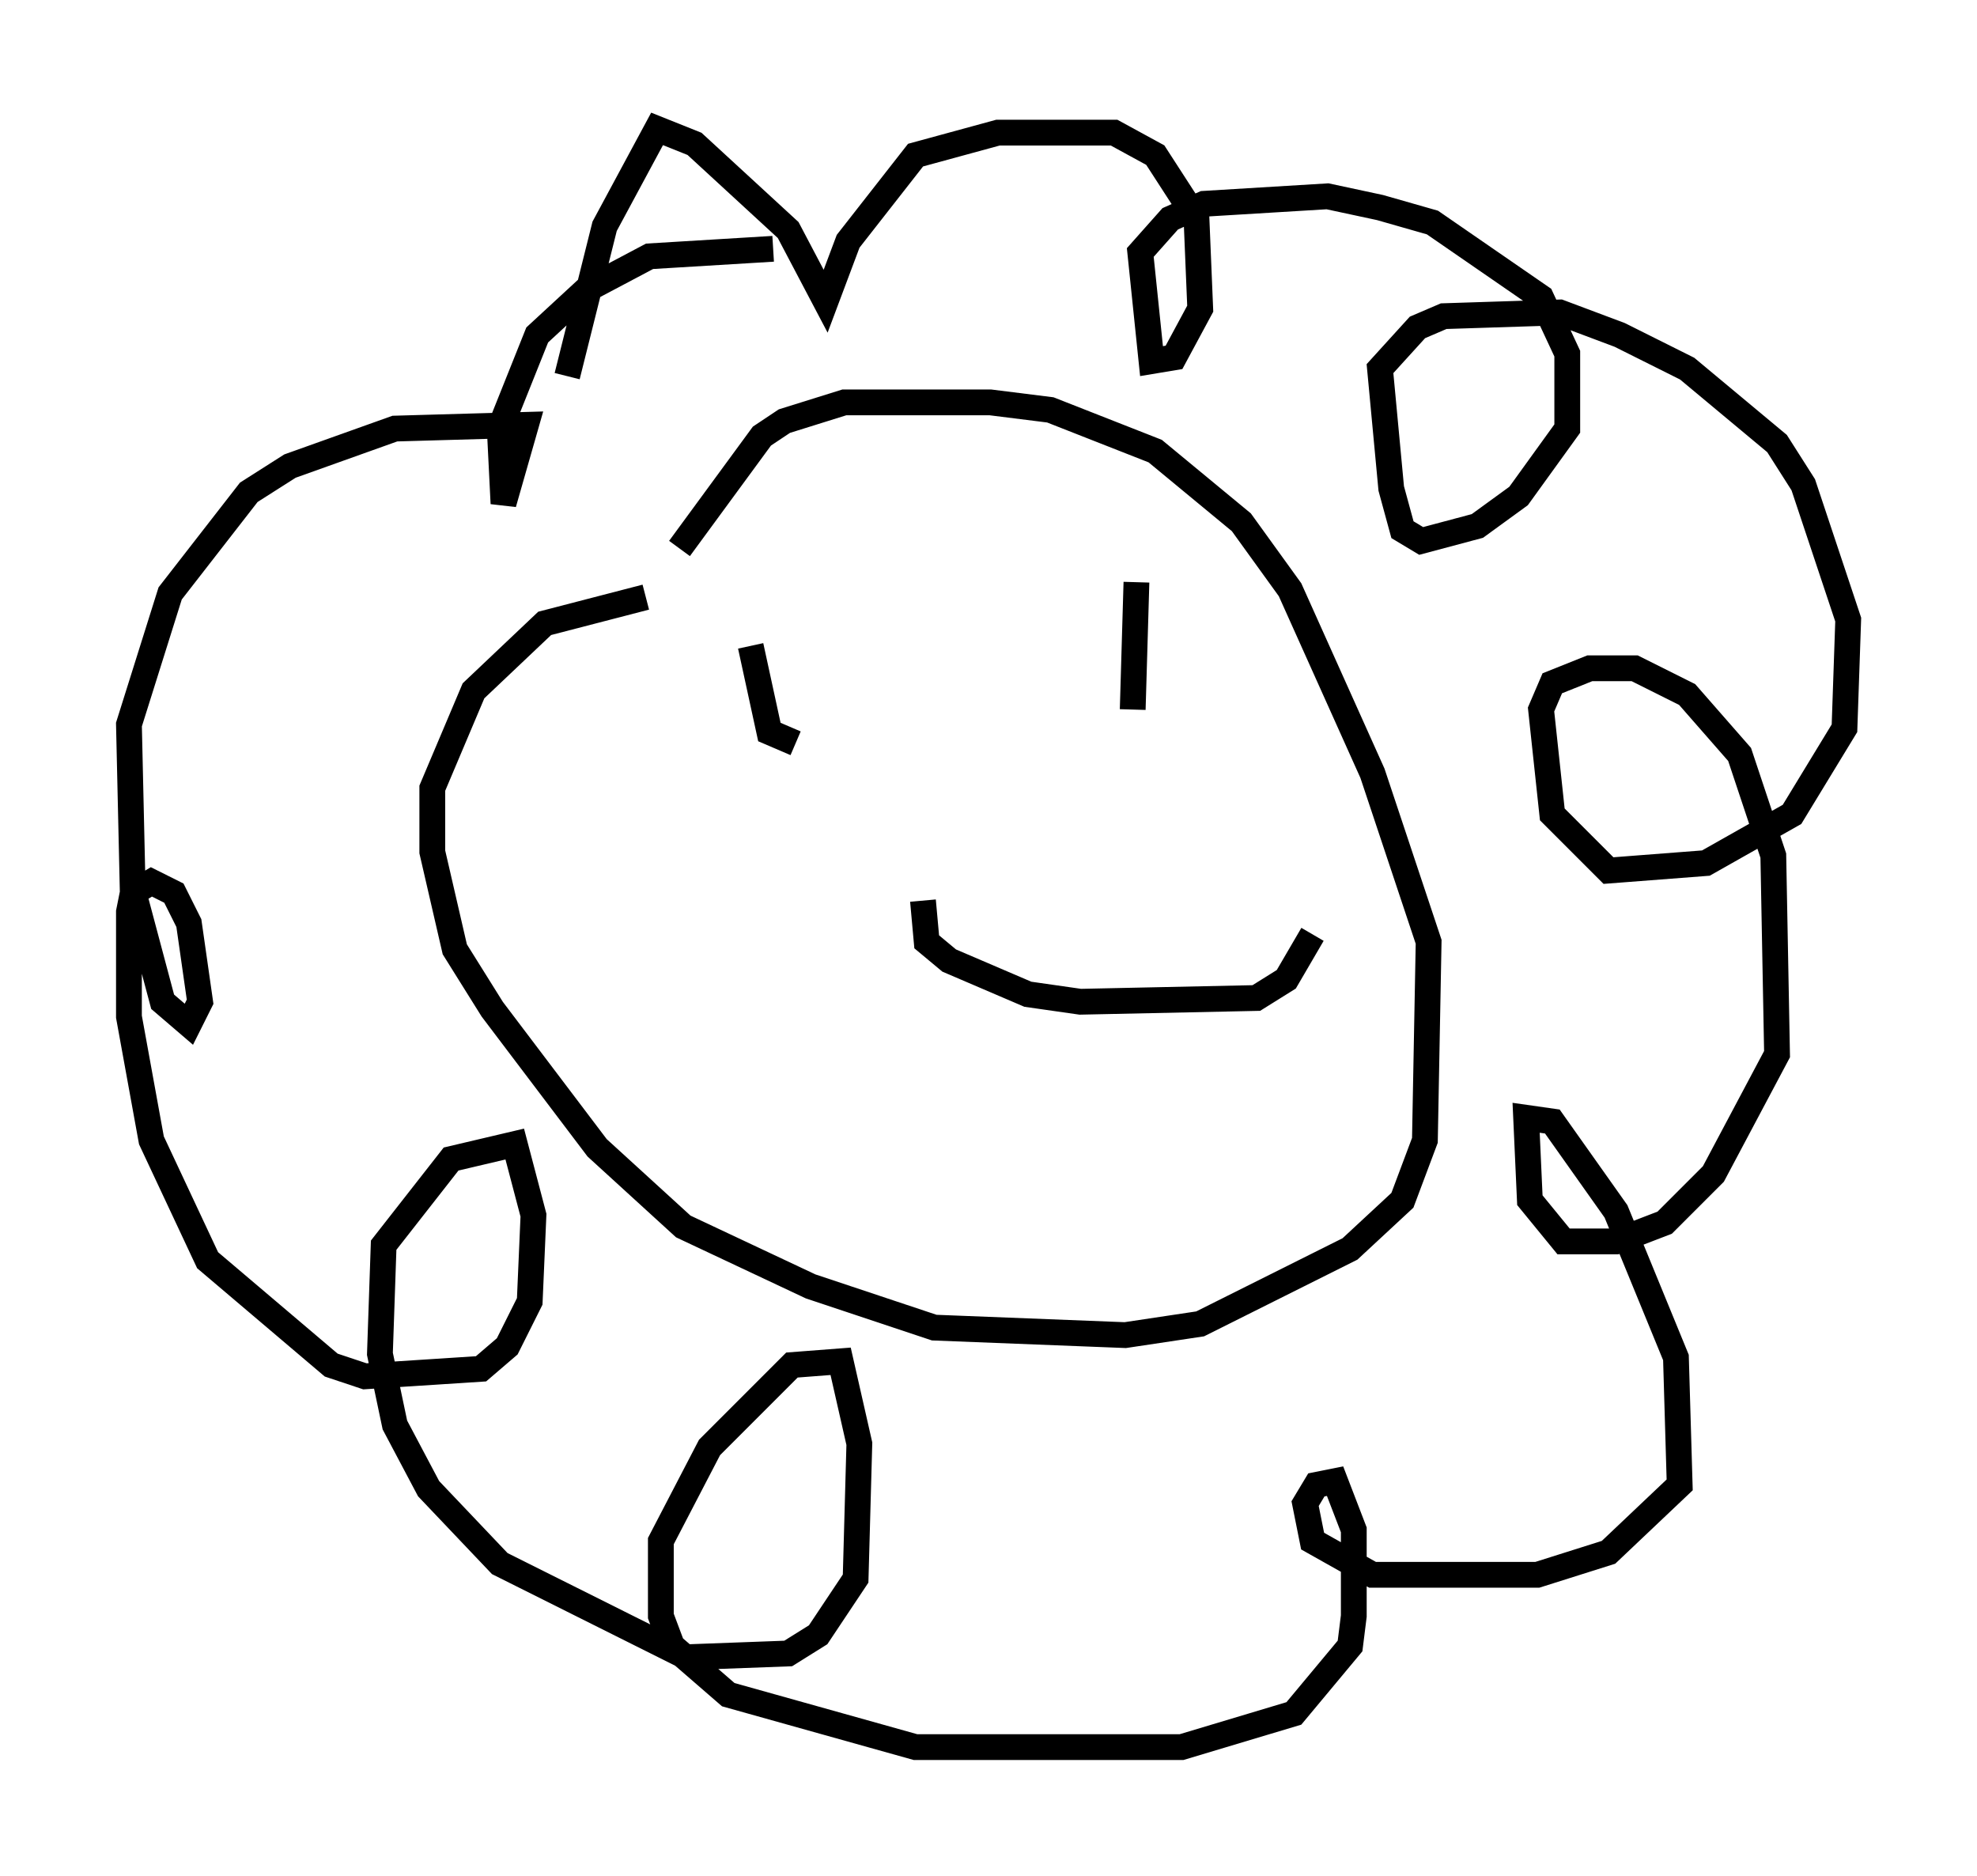 <?xml version="1.0" encoding="utf-8" ?>
<svg baseProfile="full" height="72.748" version="1.1" width="76.67" xmlns="http://www.w3.org/2000/svg" xmlns:ev="http://www.w3.org/2001/xml-events" xmlns:xlink="http://www.w3.org/1999/xlink"><defs /><rect fill="white" height="72.748" width="76.67" x="0" y="0" /><path d="M24.464, 26.497 m1.888, -5.229 l3.196, -4.358 0.872, -0.581 l2.324, -0.726 5.665, 0.0 l2.324, 0.291 4.067, 1.598 l3.341, 2.76 1.888, 2.615 l3.196, 7.117 2.179, 6.536 l-0.145, 7.698 -0.872, 2.324 l-2.034, 1.888 -5.81, 2.905 l-2.905, 0.436 -7.408, -0.291 l-4.793, -1.598 -4.939, -2.324 l-3.341, -3.05 -4.067, -5.374 l-1.453, -2.324 -0.872, -3.777 l0.0, -2.469 1.598, -3.777 l2.76, -2.615 3.922, -1.017 m-3.05, -8.57 l1.453, -5.81 2.034, -3.777 l1.453, 0.581 3.631, 3.341 l1.453, 2.76 0.872, -2.324 l2.615, -3.341 3.196, -0.872 l4.503, 0.0 1.598, 0.872 l1.598, 2.469 0.145, 3.486 l-1.017, 1.888 -0.872, 0.145 l-0.436, -4.212 1.162, -1.307 l1.307, -0.581 4.793, -0.291 l2.034, 0.436 2.034, 0.581 l4.212, 2.905 1.017, 2.179 l0.0, 2.905 -1.888, 2.615 l-1.598, 1.162 -2.179, 0.581 l-0.726, -0.436 -0.436, -1.598 l-0.436, -4.648 1.453, -1.598 l1.017, -0.436 4.503, -0.145 l2.324, 0.872 2.615, 1.307 l3.486, 2.905 1.017, 1.598 l1.743, 5.229 -0.145, 4.212 l-2.034, 3.341 -3.341, 1.888 l-3.777, 0.291 -2.179, -2.179 l-0.436, -4.067 0.436, -1.017 l1.453, -0.581 1.743, 0.0 l2.034, 1.017 2.034, 2.324 l1.307, 3.922 0.145, 7.698 l-2.469, 4.648 -1.888, 1.888 l-1.888, 0.726 -2.034, 0.0 l-1.307, -1.598 -0.145, -3.196 l1.017, 0.145 2.469, 3.486 l2.324, 5.665 0.145, 4.939 l-2.76, 2.615 -2.76, 0.872 l-6.391, 0.0 -2.324, -1.307 l-0.291, -1.453 0.436, -0.726 l0.726, -0.145 0.726, 1.888 l0.0, 3.341 -0.145, 1.162 l-2.179, 2.615 -4.358, 1.307 l-10.313, 0.0 -7.263, -2.034 l-2.179, -1.888 -0.436, -1.162 l0.0, -2.905 1.888, -3.631 l3.196, -3.196 1.888, -0.145 l0.726, 3.196 -0.145, 5.229 l-1.453, 2.179 -1.162, 0.726 l-3.922, 0.145 -7.263, -3.631 l-2.76, -2.905 -1.307, -2.469 l-0.581, -2.76 0.145, -4.212 l2.615, -3.341 2.469, -0.581 l0.726, 2.76 -0.145, 3.341 l-0.872, 1.743 -1.017, 0.872 l-4.503, 0.291 -1.307, -0.436 l-4.793, -4.067 -2.179, -4.648 l-0.872, -4.793 0.0, -4.067 l0.145, -0.726 0.726, -0.436 l0.872, 0.436 0.581, 1.162 l0.436, 3.05 -0.436, 0.872 l-1.017, -0.872 -1.162, -4.358 l-0.145, -6.391 1.598, -5.084 l3.05, -3.922 1.598, -1.017 l4.067, -1.453 5.084, -0.145 l-0.872, 3.05 -0.145, -2.905 l1.453, -3.631 1.888, -1.743 l2.469, -1.307 4.793, -0.291 m-0.872, 15.397 l0.726, 3.341 1.017, 0.436 m13.218, -6.246 l-0.145, 4.939 m-8.134, 7.408 l0.145, 1.598 0.872, 0.726 l3.05, 1.307 2.034, 0.291 l6.827, -0.145 1.162, -0.726 l1.017, -1.743 " fill="none" stroke="black" stroke-width="1" /></svg>